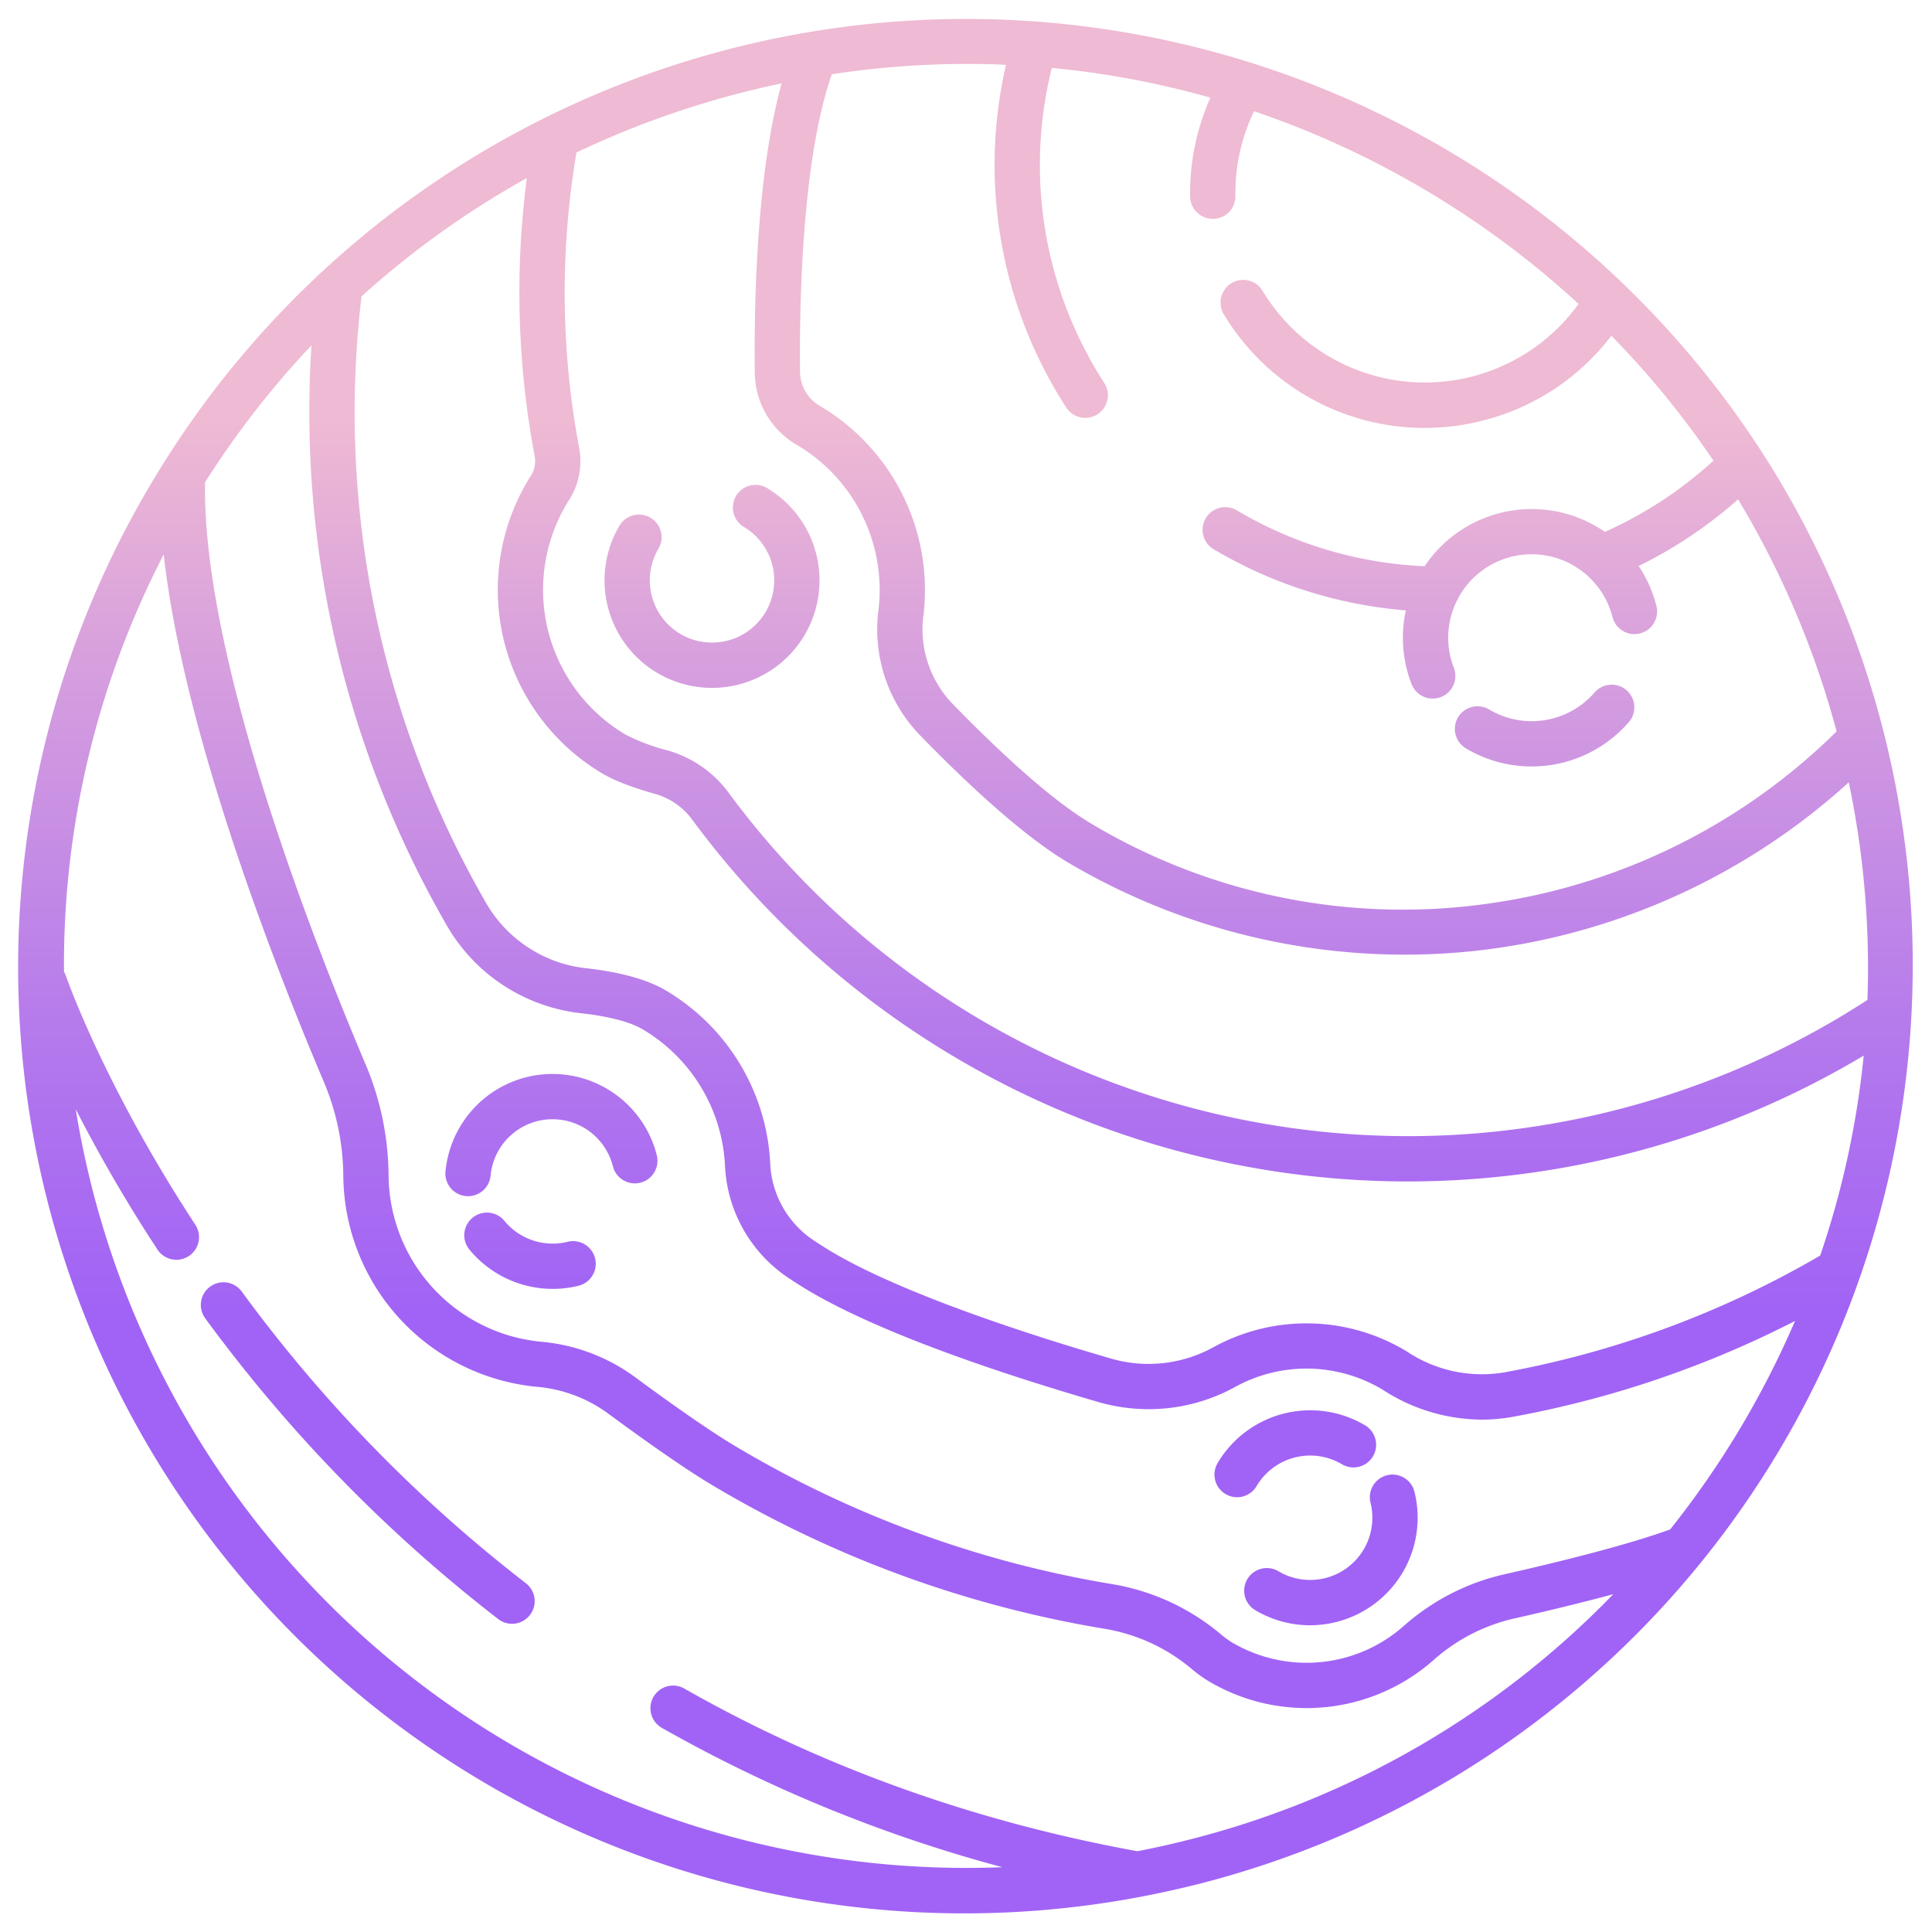 <svg id="Layer_1" height="512" viewBox="0 0 512 512" width="512" xmlns="http://www.w3.org/2000/svg" xmlns:xlink="http://www.w3.org/1999/xlink" data-name="Layer 1"><linearGradient id="linear-gradient" gradientUnits="userSpaceOnUse" x1="409.325" x2="409.325" y1="480" y2="69.634"><stop offset=".322" stop-color="#a163f5"/><stop offset=".466" stop-color="#b074ee"/><stop offset=".752" stop-color="#d8a1dd"/><stop offset=".898" stop-color="#efbad3"/></linearGradient><linearGradient id="linear-gradient-2" x1="188.707" x2="188.707" xlink:href="#linear-gradient" y1="480" y2="69.634"/><linearGradient id="linear-gradient-3" x1="146.138" x2="146.138" xlink:href="#linear-gradient" y1="480" y2="69.634"/><linearGradient id="linear-gradient-4" x1="140.499" x2="140.499" xlink:href="#linear-gradient" y1="480" y2="69.634"/><linearGradient id="linear-gradient-5" x1="352.711" x2="352.711" xlink:href="#linear-gradient" y1="480" y2="69.634"/><linearGradient id="linear-gradient-6" x1="343.274" x2="343.274" xlink:href="#linear-gradient" y1="480" y2="69.634"/><linearGradient id="linear-gradient-7" x1="97.402" x2="97.402" xlink:href="#linear-gradient" y1="480" y2="69.634"/><linearGradient id="linear-gradient-8" x1="256" x2="256" xlink:href="#linear-gradient" y1="480" y2="69.634"/><path d="m388.488 198.329a34.079 34.079 0 0 0 43.14-6.926 6 6 0 1 0 -9.057-7.872 22.082 22.082 0 0 1 -27.957 4.479 6 6 0 0 0 -6.126 10.319z" fill="url(#linear-gradient)"/><path d="m203.242 129.311a6 6 0 0 0 -6.126 10.318 16.487 16.487 0 1 1 -22.6 5.76 6 6 0 0 0 -10.318-6.126 28.488 28.488 0 1 0 39.039-9.952z" fill="url(#linear-gradient-2)"/><path d="m139.46 285.47a28.539 28.539 0 0 0 -21.4 24.975 6 6 0 0 0 5.417 6.532c.189.017.377.026.564.026a6 6 0 0 0 5.967-5.443 16.492 16.492 0 0 1 32.409-2.5 6 6 0 1 0 11.635-2.937 28.521 28.521 0 0 0 -34.592-20.653z" fill="url(#linear-gradient-3)"/><path d="m150.47 329.078a16.573 16.573 0 0 1 -16.78-5.517 6 6 0 1 0 -9.265 7.626 28.645 28.645 0 0 0 22.075 10.383 28.2 28.2 0 0 0 6.913-.858 6 6 0 0 0 -2.938-11.634z" fill="url(#linear-gradient-4)"/><path d="m367.573 390.957a6 6 0 0 0 -4.371 7.272 16.488 16.488 0 0 1 -24.416 18.164 6 6 0 1 0 -6.127 10.318 28.313 28.313 0 0 0 14.494 4 28.647 28.647 0 0 0 7.087-.895 28.487 28.487 0 0 0 20.605-34.492 6 6 0 0 0 -7.272-4.367z" fill="url(#linear-gradient-5)"/><path d="m333.025 393.8a16.506 16.506 0 0 1 22.6-5.76 6 6 0 0 0 6.126-10.319 28.52 28.52 0 0 0 -39.039 9.953 6 6 0 1 0 10.318 6.126z" fill="url(#linear-gradient-6)"/><path d="m139.312 419.537a385.17 385.17 0 0 1 -75.326-77.367 6 6 0 0 0 -9.671 7.1 397.107 397.107 0 0 0 77.678 79.772 6 6 0 1 0 7.319-9.509z" fill="url(#linear-gradient-7)"/><path d="m469.391 123.717-.714-1.149a251.061 251.061 0 0 0 -428.471 5.311 250.734 250.734 0 0 0 262.167 374.773c.2-.027.387-.067.578-.113q7.539-1.447 15.043-3.355a251.265 251.265 0 0 0 151.4-375.467zm-248.945-104.039a238.823 238.823 0 0 1 35.97-2.738q5.1 0 10.181.227a118.351 118.351 0 0 0 15.962 90.826 6 6 0 0 0 10.083-6.507 106.352 106.352 0 0 1 -13.905-83.486 236.073 236.073 0 0 1 42.031 7.882 62.049 62.049 0 0 0 -5.376 26.2 6.006 6.006 0 0 0 6 5.913h.1a5.974 5.974 0 0 0 5.906-6.1 50.032 50.032 0 0 1 4.934-22.421 241.984 241.984 0 0 1 86.006 51.074 50.236 50.236 0 0 1 -83.69-3.377 6 6 0 1 0 -10.272 6.2 62.07 62.07 0 0 0 68.614 28.078 61.732 61.732 0 0 0 34.033-22.482 235.892 235.892 0 0 1 27.048 33.112 107 107 0 0 1 -28.771 18.872c-.646-.446-1.3-.878-1.984-1.283a34.153 34.153 0 0 0 -45.778 10.386 106.455 106.455 0 0 1 -49.824-14.84 6 6 0 0 0 -6.126 10.318 118.521 118.521 0 0 0 50.974 16.231 33.969 33.969 0 0 0 1.522 19.53 6 6 0 0 0 11.2-4.319 21.98 21.98 0 0 1 .813-17.781 5.987 5.987 0 0 0 .354-.685c.144-.267.288-.534.444-.8a22.11 22.11 0 0 1 40.436 5.826 6 6 0 1 0 11.628-2.965 34.137 34.137 0 0 0 -4.7-10.57 119.293 119.293 0 0 0 26.357-17.66 239.58 239.58 0 0 1 26.107 61.486 163.473 163.473 0 0 1 -92.031 45.6 160.889 160.889 0 0 1 -105.612-21.225c-11.48-6.816-26.335-21.071-36.775-31.829a28.361 28.361 0 0 1 -7.582-23.295 56.661 56.661 0 0 0 -27.311-55.425l-.088-.052a10.484 10.484 0 0 1 -5.3-8.9c-.186-16.466.316-55.99 8.422-79.021zm94.584 467.878c-4.519 1.152-9.051 2.154-13.591 3.039-43.223-7.861-83.628-22.357-120.1-43.114a6 6 0 0 0 -5.935 10.43 384.352 384.352 0 0 0 90.246 36.917 239.116 239.116 0 0 1 -241.2-179.8q-2.674-10.494-4.375-21.064a400.806 400.806 0 0 0 21.669 37.2 6 6 0 0 0 10.035-6.58c-24.199-36.901-34.186-65.584-34.322-65.984a6.076 6.076 0 0 0 -.5-1.094 236.853 236.853 0 0 1 26.425-110.56c2.043 18.263 7.058 40.285 15.019 65.816 9.125 29.263 20.062 56.635 27.631 74.444a65.176 65.176 0 0 1 4.95 24.694 56.647 56.647 0 0 0 51.243 55.614 37.327 37.327 0 0 1 18.71 6.921c8.3 6.125 19.875 14.426 27.909 19.2a298.135 298.135 0 0 0 103.975 38.025 48.044 48.044 0 0 1 22.91 10.558 35.132 35.132 0 0 0 4.482 3.26 50.839 50.839 0 0 0 59.75-5.591 48.158 48.158 0 0 1 21.147-10.928c7.93-1.789 17.424-4.051 26.434-6.489a237.408 237.408 0 0 1 -112.512 65.086zm146.446-109.556a242.547 242.547 0 0 1 -18.87 27.316c-11.824 4.293-30.369 8.831-44.139 11.938a60.2 60.2 0 0 0 -26.445 13.635 38.871 38.871 0 0 1 -45.686 4.271 23.532 23.532 0 0 1 -2.917-2.16 60.053 60.053 0 0 0 -28.643-13.186 286.154 286.154 0 0 1 -99.806-36.5c-7.607-4.516-18.832-12.57-26.909-18.532a49.324 49.324 0 0 0 -24.707-9.213 44.645 44.645 0 0 1 -40.373-43.835 77.094 77.094 0 0 0 -5.905-29.22c-13.2-31.067-43.524-107.738-42.736-154.7a240.422 240.422 0 0 1 28.2-36.293 272.576 272.576 0 0 0 35.981 153.934 47.025 47.025 0 0 0 35.374 23.051c9.357 1.036 14.115 2.911 16.459 4.3a44.514 44.514 0 0 1 21.793 36.407 37.858 37.858 0 0 0 17.212 29.723c1.889 1.241 3.536 2.28 4.9 3.087 19.639 11.66 52.656 22.5 76.9 29.55a47.582 47.582 0 0 0 36.337-4.112 39.179 39.179 0 0 1 38.643.659c.174.1.355.214.544.335a48.528 48.528 0 0 0 26.046 7.76 45.423 45.423 0 0 0 8.2-.744 270.426 270.426 0 0 0 74.771-25.404 242.716 242.716 0 0 1 -14.224 27.933zm20.9-45.266a258.363 258.363 0 0 1 -83.622 30.942 35.723 35.723 0 0 1 -25.631-5.332c-.292-.187-.578-.362-.86-.53a51.229 51.229 0 0 0 -50.538-.871 35.663 35.663 0 0 1 -27.227 3.114c-19.3-5.608-54.585-16.747-74.116-28.344-1.2-.714-2.694-1.655-4.431-2.8a25.829 25.829 0 0 1 -11.816-20.23 56.478 56.478 0 0 0 -27.655-46.19c-4.889-2.9-12.043-4.891-21.265-5.912a34.974 34.974 0 0 1 -26.315-17.146 260.264 260.264 0 0 1 -33.095-160.889 235.88 235.88 0 0 1 43.812-31.346 234.5 234.5 0 0 0 2.06 73.618 7.268 7.268 0 0 1 -1.032 5.336c-.3.455-.569.886-.794 1.266a56.6 56.6 0 0 0 19.772 77.561c3.121 1.853 7.834 3.679 14.008 5.427a18.391 18.391 0 0 1 9.774 6.753 235.867 235.867 0 0 0 189.48 95.939c2.8 0 5.615-.051 8.422-.151a236 236 0 0 0 112.593-33.2 236.212 236.212 0 0 1 -11.527 52.98zm12.516-67.738a223.96 223.96 0 0 1 -114.012 35.961 223.818 223.818 0 0 1 -187.8-90.9 30.447 30.447 0 0 0 -16.18-11.195 52.492 52.492 0 0 1 -11.151-4.2 44.6 44.6 0 0 1 -15.582-61.115c.148-.248.328-.531.525-.833a19.221 19.221 0 0 0 2.781-14.1 222.459 222.459 0 0 1 -.7-78.2 241.429 241.429 0 0 1 44.2-15.964q5.075-1.293 10.166-2.357c-6.573 23.9-7.329 57.357-7.114 76.741a22.366 22.366 0 0 0 11.144 19.066l.117.07a44.653 44.653 0 0 1 21.522 43.68 40.31 40.31 0 0 0 10.885 33.078c10.948 11.281 26.646 26.3 39.261 33.79a175.309 175.309 0 0 0 89.31 24.475 173.057 173.057 0 0 0 24.091-1.682 175.684 175.684 0 0 0 93.588-43.991 239.185 239.185 0 0 1 4.946 57.671z" fill="url(#linear-gradient-8)"/></svg>